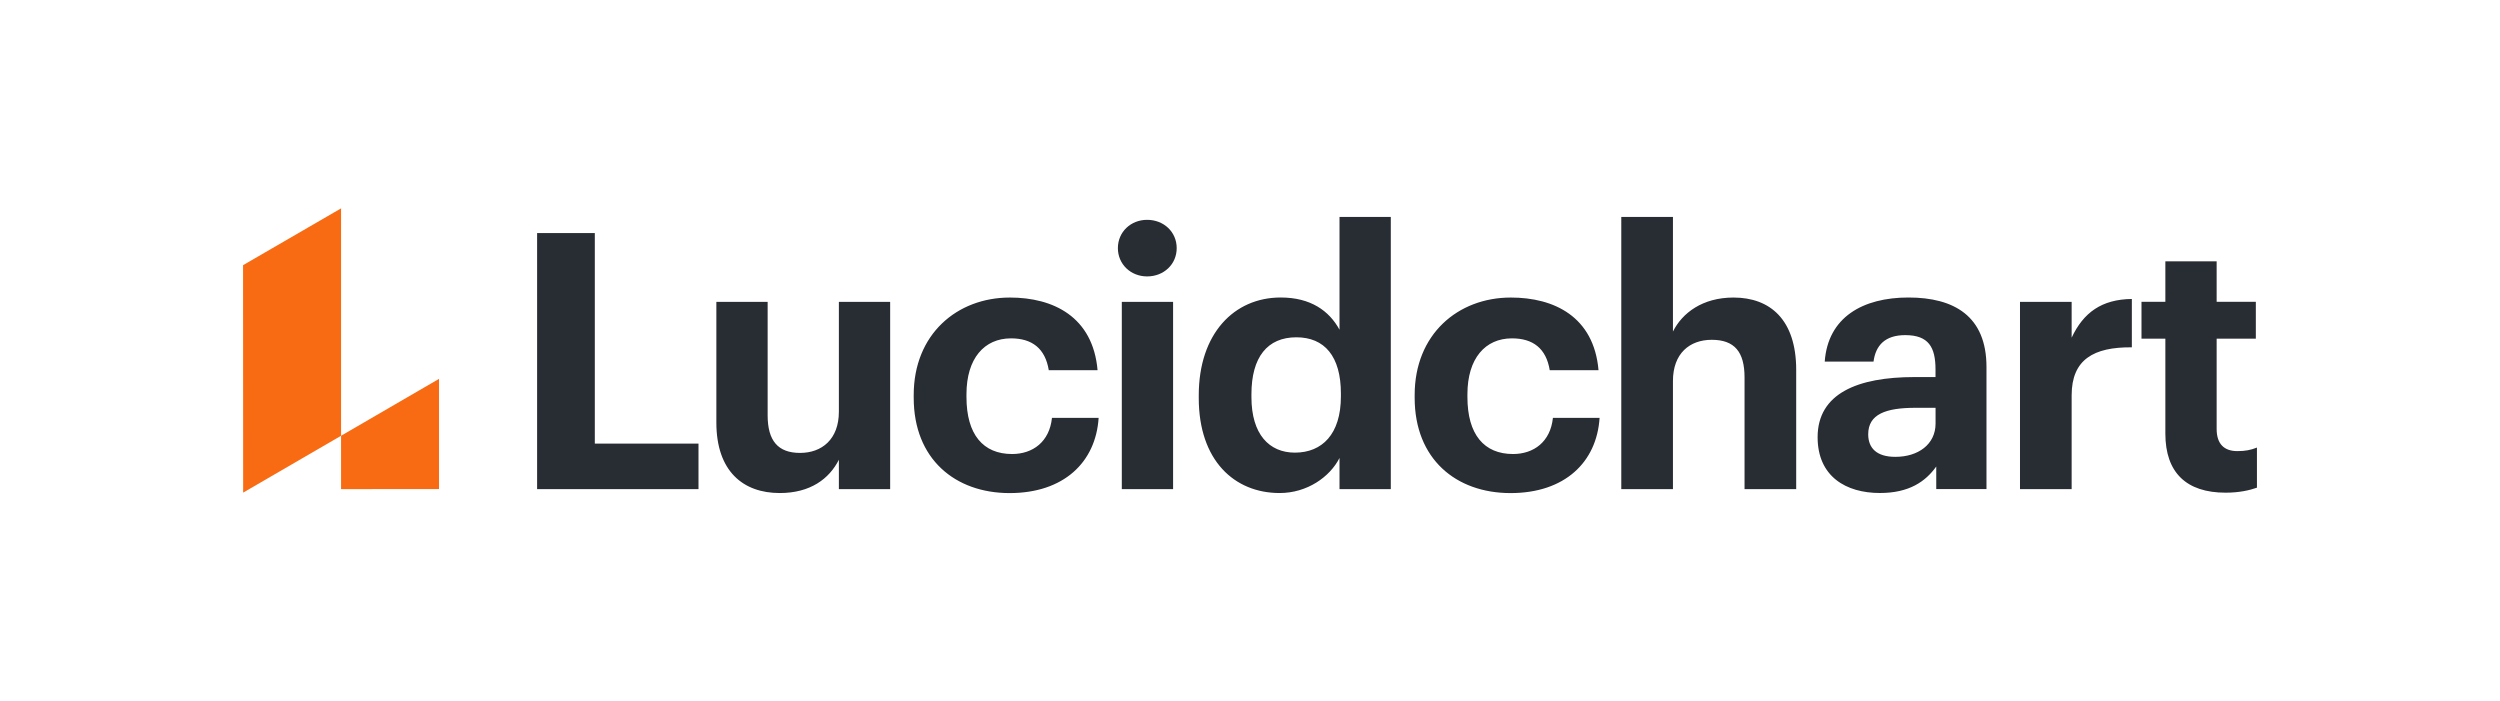 <?xml version="1.0" encoding="utf-8"?><svg width="120" height="33.67" fill="none" xmlns="http://www.w3.org/2000/svg" viewBox="-30 -30 360 101"><g clip-path="url(#agclip0)"><path d="M19.113 0v32.745l-14.1 8.188L5 8.181 19.113 0z" fill="#F96B13"/><path d="M33.218 24.55v15.87l-14.106.008v-7.683l14.106-8.194z" fill="#F96B13"/><path d="M47.344 3.555h8.31v30.322h14.93v6.55h-23.24V3.556zM73.156 30.835V13.46h7.385v16.343c0 3.661 1.49 5.412 4.667 5.412 3.13 0 5.59-1.957 5.59-5.931V13.46h7.385v26.968h-7.385V36.2c-1.383 2.736-4.101 4.793-8.515 4.793-5.232 0-9.127-3.095-9.127-10.158zM101.574 27.28v-.413c0-8.714 6.208-14.026 13.853-14.026 6.209 0 11.952 2.736 12.623 10.465h-7.026c-.512-3.142-2.413-4.587-5.438-4.587-3.848 0-6.414 2.89-6.414 8.042v.413c0 5.412 2.413 8.2 6.567 8.2 2.978 0 5.385-1.75 5.744-5.205h6.72C127.791 36.566 123.178 41 115.374 41c-7.844-.007-13.8-4.906-13.8-13.72zM130.975 5.725c0-2.323 1.848-4.074 4.208-4.074 2.413 0 4.261 1.75 4.261 4.074 0 2.323-1.848 4.074-4.261 4.074-2.36 0-4.208-1.757-4.208-4.074zm.565 7.735h7.385v26.968h-7.385V13.46zM142.621 27.327v-.413c0-8.867 5.079-14.08 11.799-14.08 4.308 0 6.98 1.911 8.469 4.64V1.238h7.386v39.19h-7.386V35.94c-1.382 2.736-4.666 5.052-8.621 5.052-6.515 0-11.647-4.693-11.647-13.666zm20.468-.253v-.413c0-5.366-2.36-8.095-6.415-8.095-4.155 0-6.468 2.836-6.468 8.201v.413c0 5.366 2.566 7.995 6.262 7.995 3.902-.006 6.621-2.636 6.621-8.101zM173.711 27.28v-.413c0-8.714 6.209-14.026 13.854-14.026 6.208 0 11.952 2.736 12.623 10.465h-7.026c-.512-3.142-2.413-4.587-5.438-4.587-3.849 0-6.415 2.89-6.415 8.042v.413c0 5.412 2.413 8.2 6.568 8.2 2.978 0 5.384-1.75 5.743-5.205h6.721C199.929 36.566 195.315 41 187.511 41c-7.85-.007-13.8-4.906-13.8-13.72zM203.465 1.238h7.439v16.503c1.336-2.683 4.261-4.9 8.721-4.9 5.285 0 9.027 3.196 9.027 10.418v17.169h-7.438v-16.09c0-3.662-1.436-5.412-4.72-5.412-3.184 0-5.59 1.957-5.59 5.931v15.57h-7.439V1.239zM231.737 32.952c0-6.291 5.743-8.66 13.953-8.66h3.024v-1.086c0-3.195-.977-4.953-4.361-4.953-2.924 0-4.261 1.498-4.566 3.815h-7.027c.459-6.398 5.491-9.233 12.059-9.233 6.567 0 11.234 2.682 11.234 10.005v17.58h-7.233v-3.248c-1.542 2.164-3.902 3.815-8.109 3.815-4.866.006-8.974-2.364-8.974-8.035zm16.984-1.964v-2.27h-2.872c-4.307 0-6.827.925-6.827 3.814 0 1.958 1.183 3.249 3.902 3.249 3.284.007 5.797-1.797 5.797-4.793zM260.879 13.46h7.438v5.16c1.695-3.609 4.308-5.52 8.669-5.573v6.964c-5.491-.054-8.669 1.75-8.669 6.91v13.507h-7.438V13.46zM281.812 32.432V18.766h-3.437v-5.312h3.437V7.629h7.385v5.825h5.643v5.312h-5.643V31.76c0 2.164 1.077 3.195 2.978 3.195 1.13 0 1.948-.153 2.825-.512v5.778c-1.024.36-2.513.72-4.514.72-5.65 0-8.674-2.89-8.674-8.509z" fill="#282C33"/></g><defs><clipPath id="agclip0"><path fill="#fff" d="M0 0h300v41H0z"/></clipPath></defs></svg>